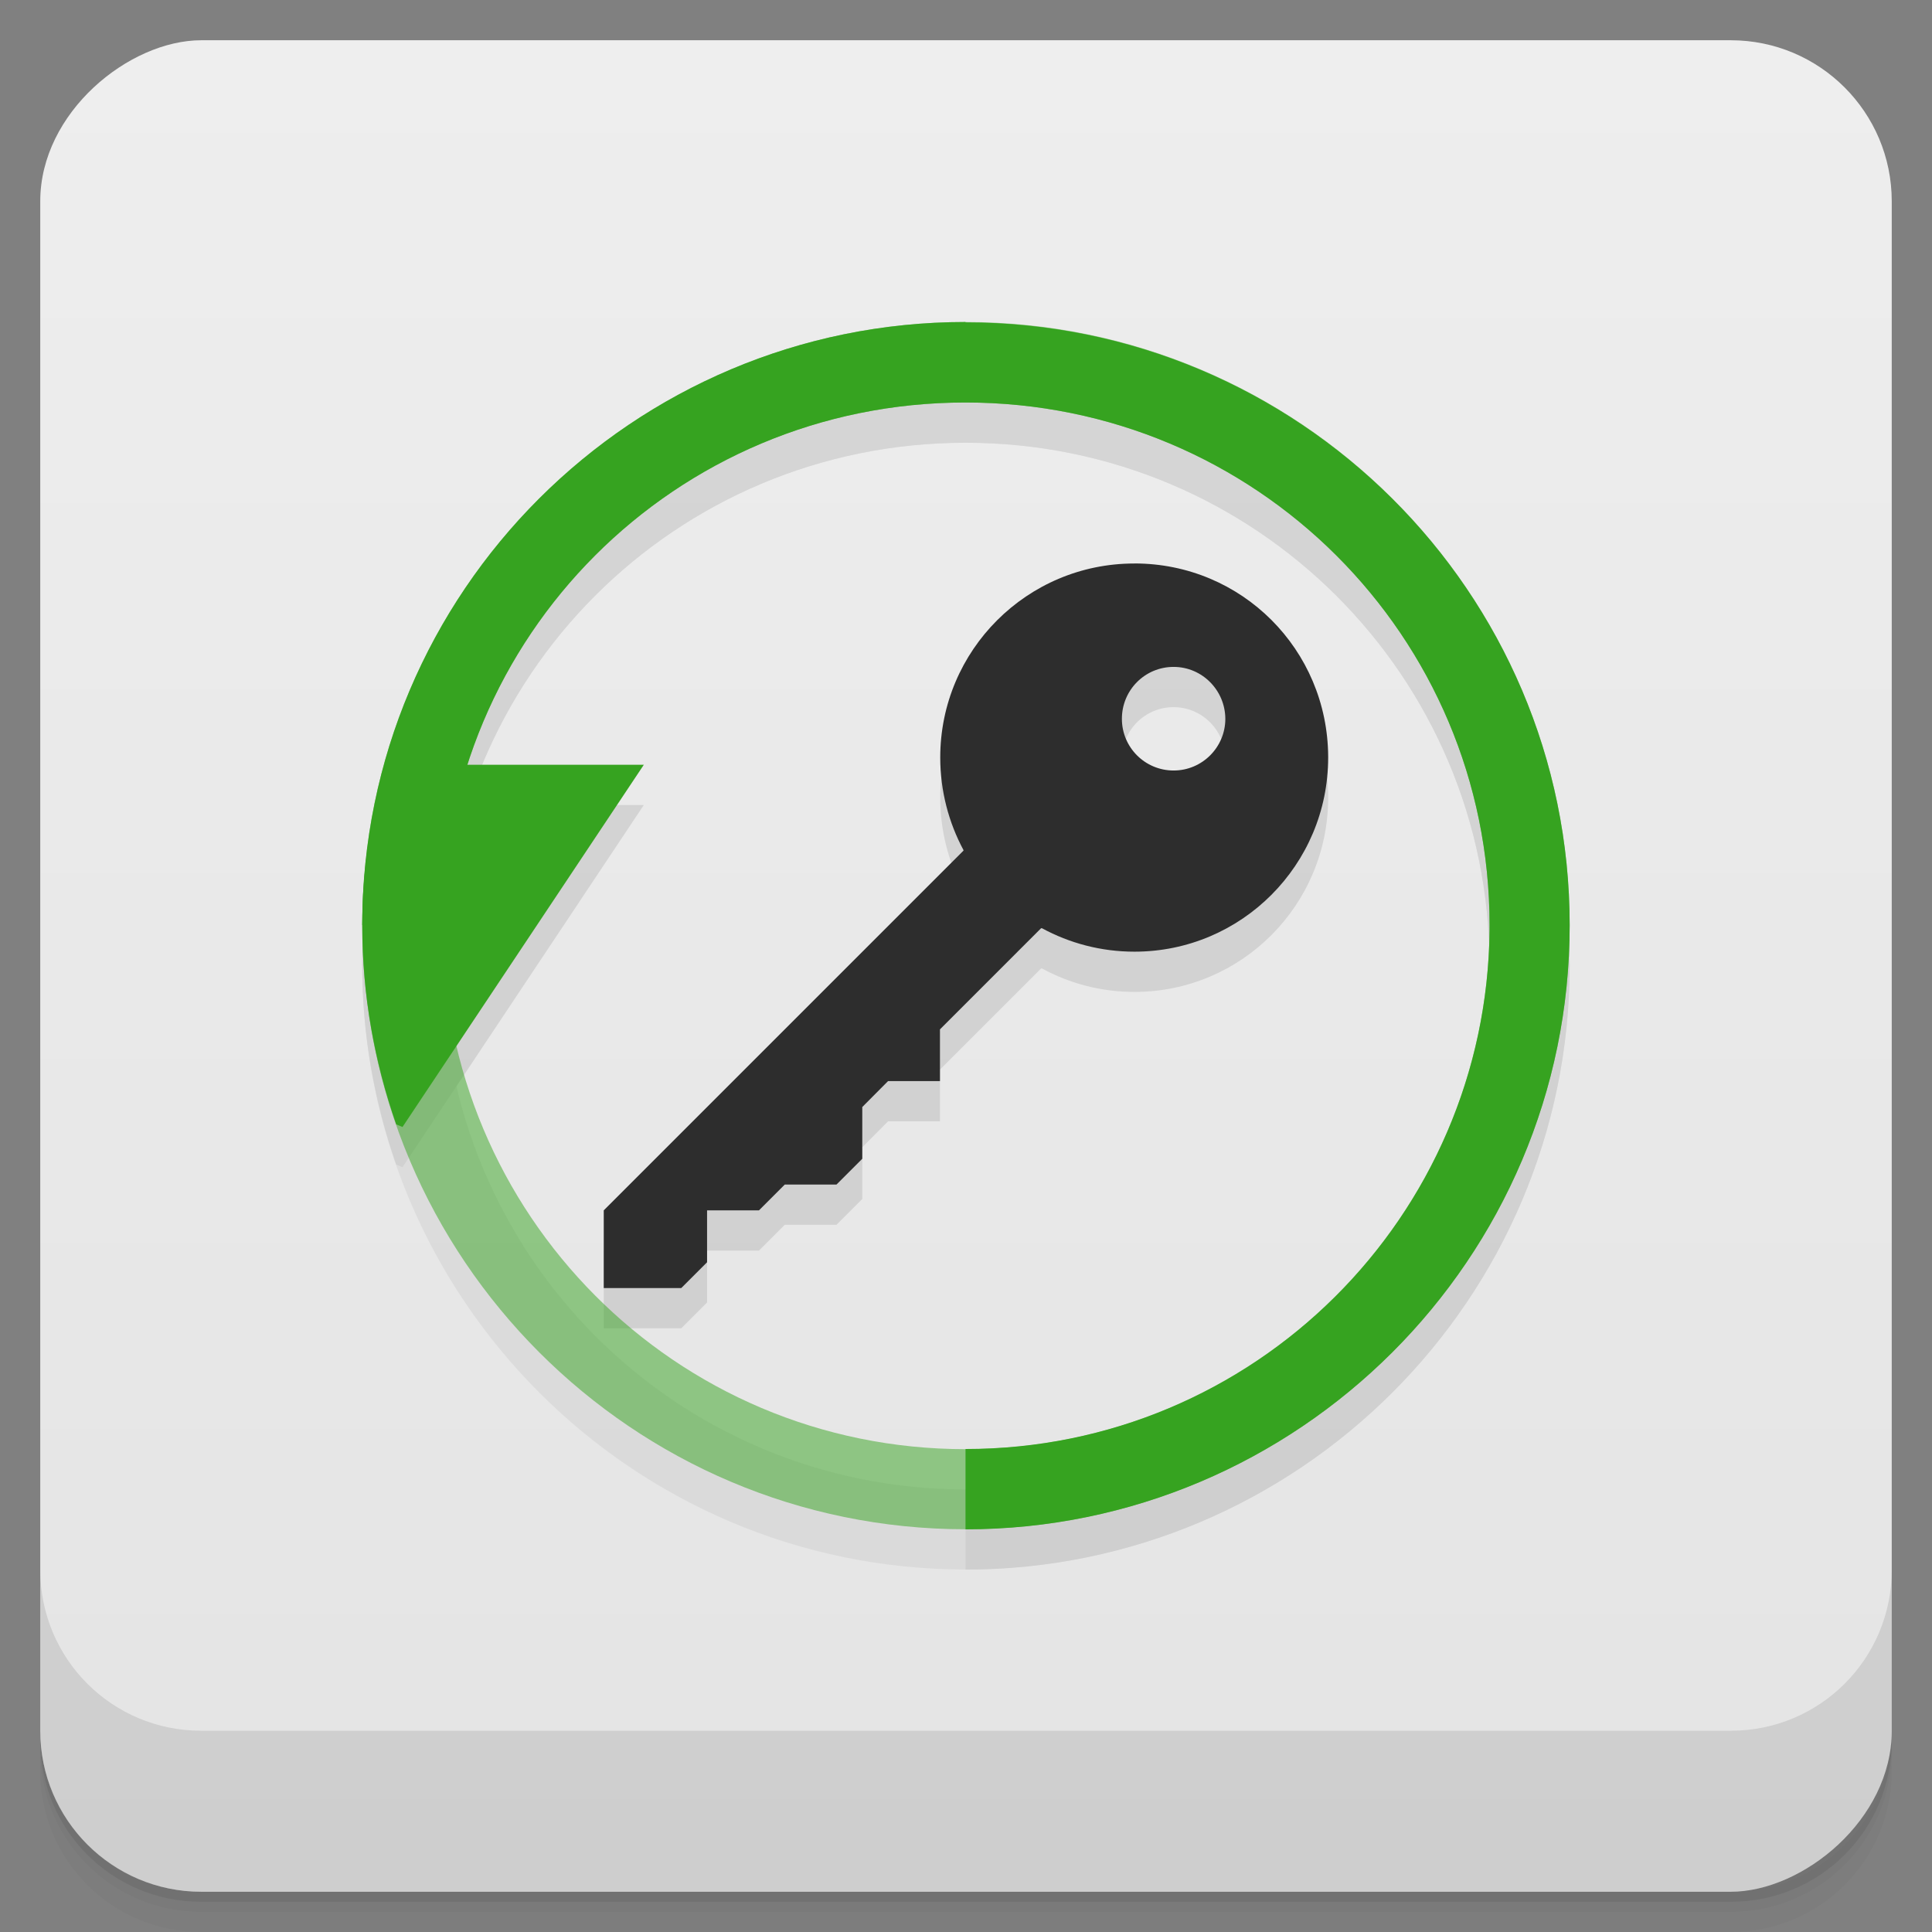 <svg id="svg17165" version="1.1" viewBox="0 0 48 48" xmlns="http://www.w3.org/2000/svg">
 <rect x="0" y="0" width="48" height="48" fill="#808080" stroke="none"/>
 <defs id="defs17113">
  <linearGradient id="linearGradient3764" x1="1" x2="47" gradientTransform="translate(-48 .002)" gradientUnits="userSpaceOnUse">
   <stop id="stop17098" stop-color="#e4e4e4" offset="0"/>
   <stop id="stop17100" stop-color="#eee" offset="1"/>
  </linearGradient>
  <clipPath id="clipPath-843076958">
   <g id="g17105" transform="translate(0 -1004.4)">
    <rect id="rect17103" x="1" y="1005.4" width="46" height="46" rx="4" fill="#1890d0"/>
   </g>
  </clipPath>
  <clipPath id="clipPath-856270149">
   <g id="g17110" transform="translate(0 -1004.4)">
    <rect id="rect17108" x="1" y="1005.4" width="46" height="46" rx="4" fill="#1890d0"/>
   </g>
  </clipPath>
 </defs>
 <g id="g17121">
  <path id="path17115" d="m1 43v0.25c0 2.216 1.784 4 4 4h38c2.216 0 4-1.784 4-4v-0.25c0 2.216-1.784 4-4 4h-38c-2.216 0-4-1.784-4-4zm0 0.5v0.5c0 2.216 1.784 4 4 4h38c2.216 0 4-1.784 4-4v-0.5c0 2.216-1.784 4-4 4h-38c-2.216 0-4-1.784-4-4z" opacity=".02"/>
  <path id="path17117" d="m1 43.25v0.25c0 2.216 1.784 4 4 4h38c2.216 0 4-1.784 4-4v-0.25c0 2.216-1.784 4-4 4h-38c-2.216 0-4-1.784-4-4z" opacity=".05"/>
  <path id="path17119" d="m1 43v0.25c0 2.216 1.784 4 4 4h38c2.216 0 4-1.784 4-4v-0.25c0 2.216-1.784 4-4 4h-38c-2.216 0-4-1.784-4-4z" opacity=".1"/>
 </g>
 <g id="g17125">
  <rect id="rect17123" transform="rotate(-90)" x="-47" y="1" width="46" height="46" rx="4" fill="url(#linearGradient3764)"/>
 </g>
 <g id="g17141">
  <g id="g17139" clip-path="url(#clipPath-843076958)">
   <g id="g17137" opacity=".1">
    <g id="g17135">
     <path id="path17127" d="m23.988 9c-8.262 0-14.988 6.699-14.988 14.984 0 8.289 6.727 15.01 14.988 15.01 8.262 0 15.01-6.723 15.01-15.01 0-8.289-6.75-14.984-15.01-14.984m0 2c7.211 0 13.02 5.809 13.02 12.984 0 7.176-5.813 13.02-13.02 13.02-7.211 0-12.996-5.84-12.996-13.02 0-7.176 5.781-12.984 12.996-12.984" fill-opacity=".502"/>
     <path id="path17129" d="m23.988 9c-8.262 0-14.988 6.699-14.988 14.984h1.992c0-7.176 5.781-12.984 12.996-12.984 7.211 0 13.02 5.809 13.02 12.984v0.137c-0.078 7.125-5.859 12.879-13.02 12.879v1.996c8.262 0 15.01-6.723 15.01-15.01 0-8.289-6.75-14.977-15.01-14.977"/>
     <path id="path17131" d="m9.563 20c-0.352 1.27-0.563 2.613-0.563 4 0 1.727 0.305 3.391 0.844 4.934l0.156 0.066 5.996-9h-6.438"/>
     <path id="path17133" d="m28.18 15c-2.66 0-4.82 2.156-4.82 4.82 0 0.832 0.211 1.617 0.578 2.301v0.012l-8.938 8.938v1.93h1.926l0.641-0.641v-1.289h1.289l0.641-0.641h1.285l0.641-0.641v-1.285l0.641-0.645h1.289v-1.285l2.512-2.512h0.023c0.684 0.371 1.465 0.582 2.297 0.582 2.66 0 4.813-2.16 4.813-4.824v-0.02c-0.012-2.66-2.145-4.801-4.813-4.801m0.973 2.57c0.707 0 1.281 0.578 1.285 1.289 0 0.707-0.574 1.285-1.285 1.285s-1.285-0.574-1.285-1.285 0.57-1.289 1.285-1.289"/>
    </g>
   </g>
  </g>
 </g>
 <g id="g17157">
  <g id="g17155" clip-path="url(#clipPath-856270149)">
   <g id="g17153" transform="translate(0,-1)">
    <g id="g17151">
     <path id="path17143" d="m23.988 9c-8.262 0-14.988 6.699-14.988 14.984 0 8.289 6.727 15.01 14.988 15.01 8.262 0 15.01-6.723 15.01-15.01 0-8.289-6.75-14.984-15.01-14.984m0 2c7.211 0 13.02 5.809 13.02 12.984 0 7.176-5.813 13.02-13.02 13.02-7.211 0-12.996-5.84-12.996-13.02 0-7.176 5.781-12.984 12.996-12.984" fill="#36a320" fill-opacity=".502"/>
     <path id="path17145" d="m23.988 9c-8.262 0-14.988 6.699-14.988 14.984h1.992c0-7.176 5.781-12.984 12.996-12.984 7.211 0 13.02 5.809 13.02 12.984v0.137c-0.078 7.125-5.859 12.879-13.02 12.879v1.996c8.262 0 15.01-6.723 15.01-15.01 0-8.289-6.75-14.977-15.01-14.977" fill="#36a320"/>
     <path id="path17147" d="m9.563 20c-0.352 1.27-0.563 2.613-0.563 4 0 1.727 0.305 3.391 0.844 4.934l0.156 0.066 5.996-9h-6.438" fill="#36a320"/>
     <path id="path17149" d="m28.18 15c-2.66 0-4.82 2.156-4.82 4.82 0 0.832 0.211 1.617 0.578 2.301v0.012l-8.938 8.938v1.93h1.926l0.641-0.641v-1.289h1.289l0.641-0.641h1.285l0.641-0.641v-1.285l0.641-0.645h1.289v-1.285l2.512-2.512h0.023c0.684 0.371 1.465 0.582 2.297 0.582 2.66 0 4.813-2.16 4.813-4.824v-0.02c-0.012-2.66-2.145-4.801-4.813-4.801m0.973 2.57c0.707 0 1.281 0.578 1.285 1.289 0 0.707-0.574 1.285-1.285 1.285s-1.285-0.574-1.285-1.285 0.57-1.289 1.285-1.289" fill="#2d2d2d"/>
    </g>
   </g>
  </g>
 </g>
 <g id="g17163">
  <g id="g17161" transform="translate(0 -1004.4)">
   <path id="path17159" d="m1 1043.4v4c0 2.216 1.784 4 4 4h38c2.216 0 4-1.784 4-4v-4c0 2.216-1.784 4-4 4h-38c-2.216 0-4-1.784-4-4z" opacity=".1"/>
  </g>
 </g>
</svg>
